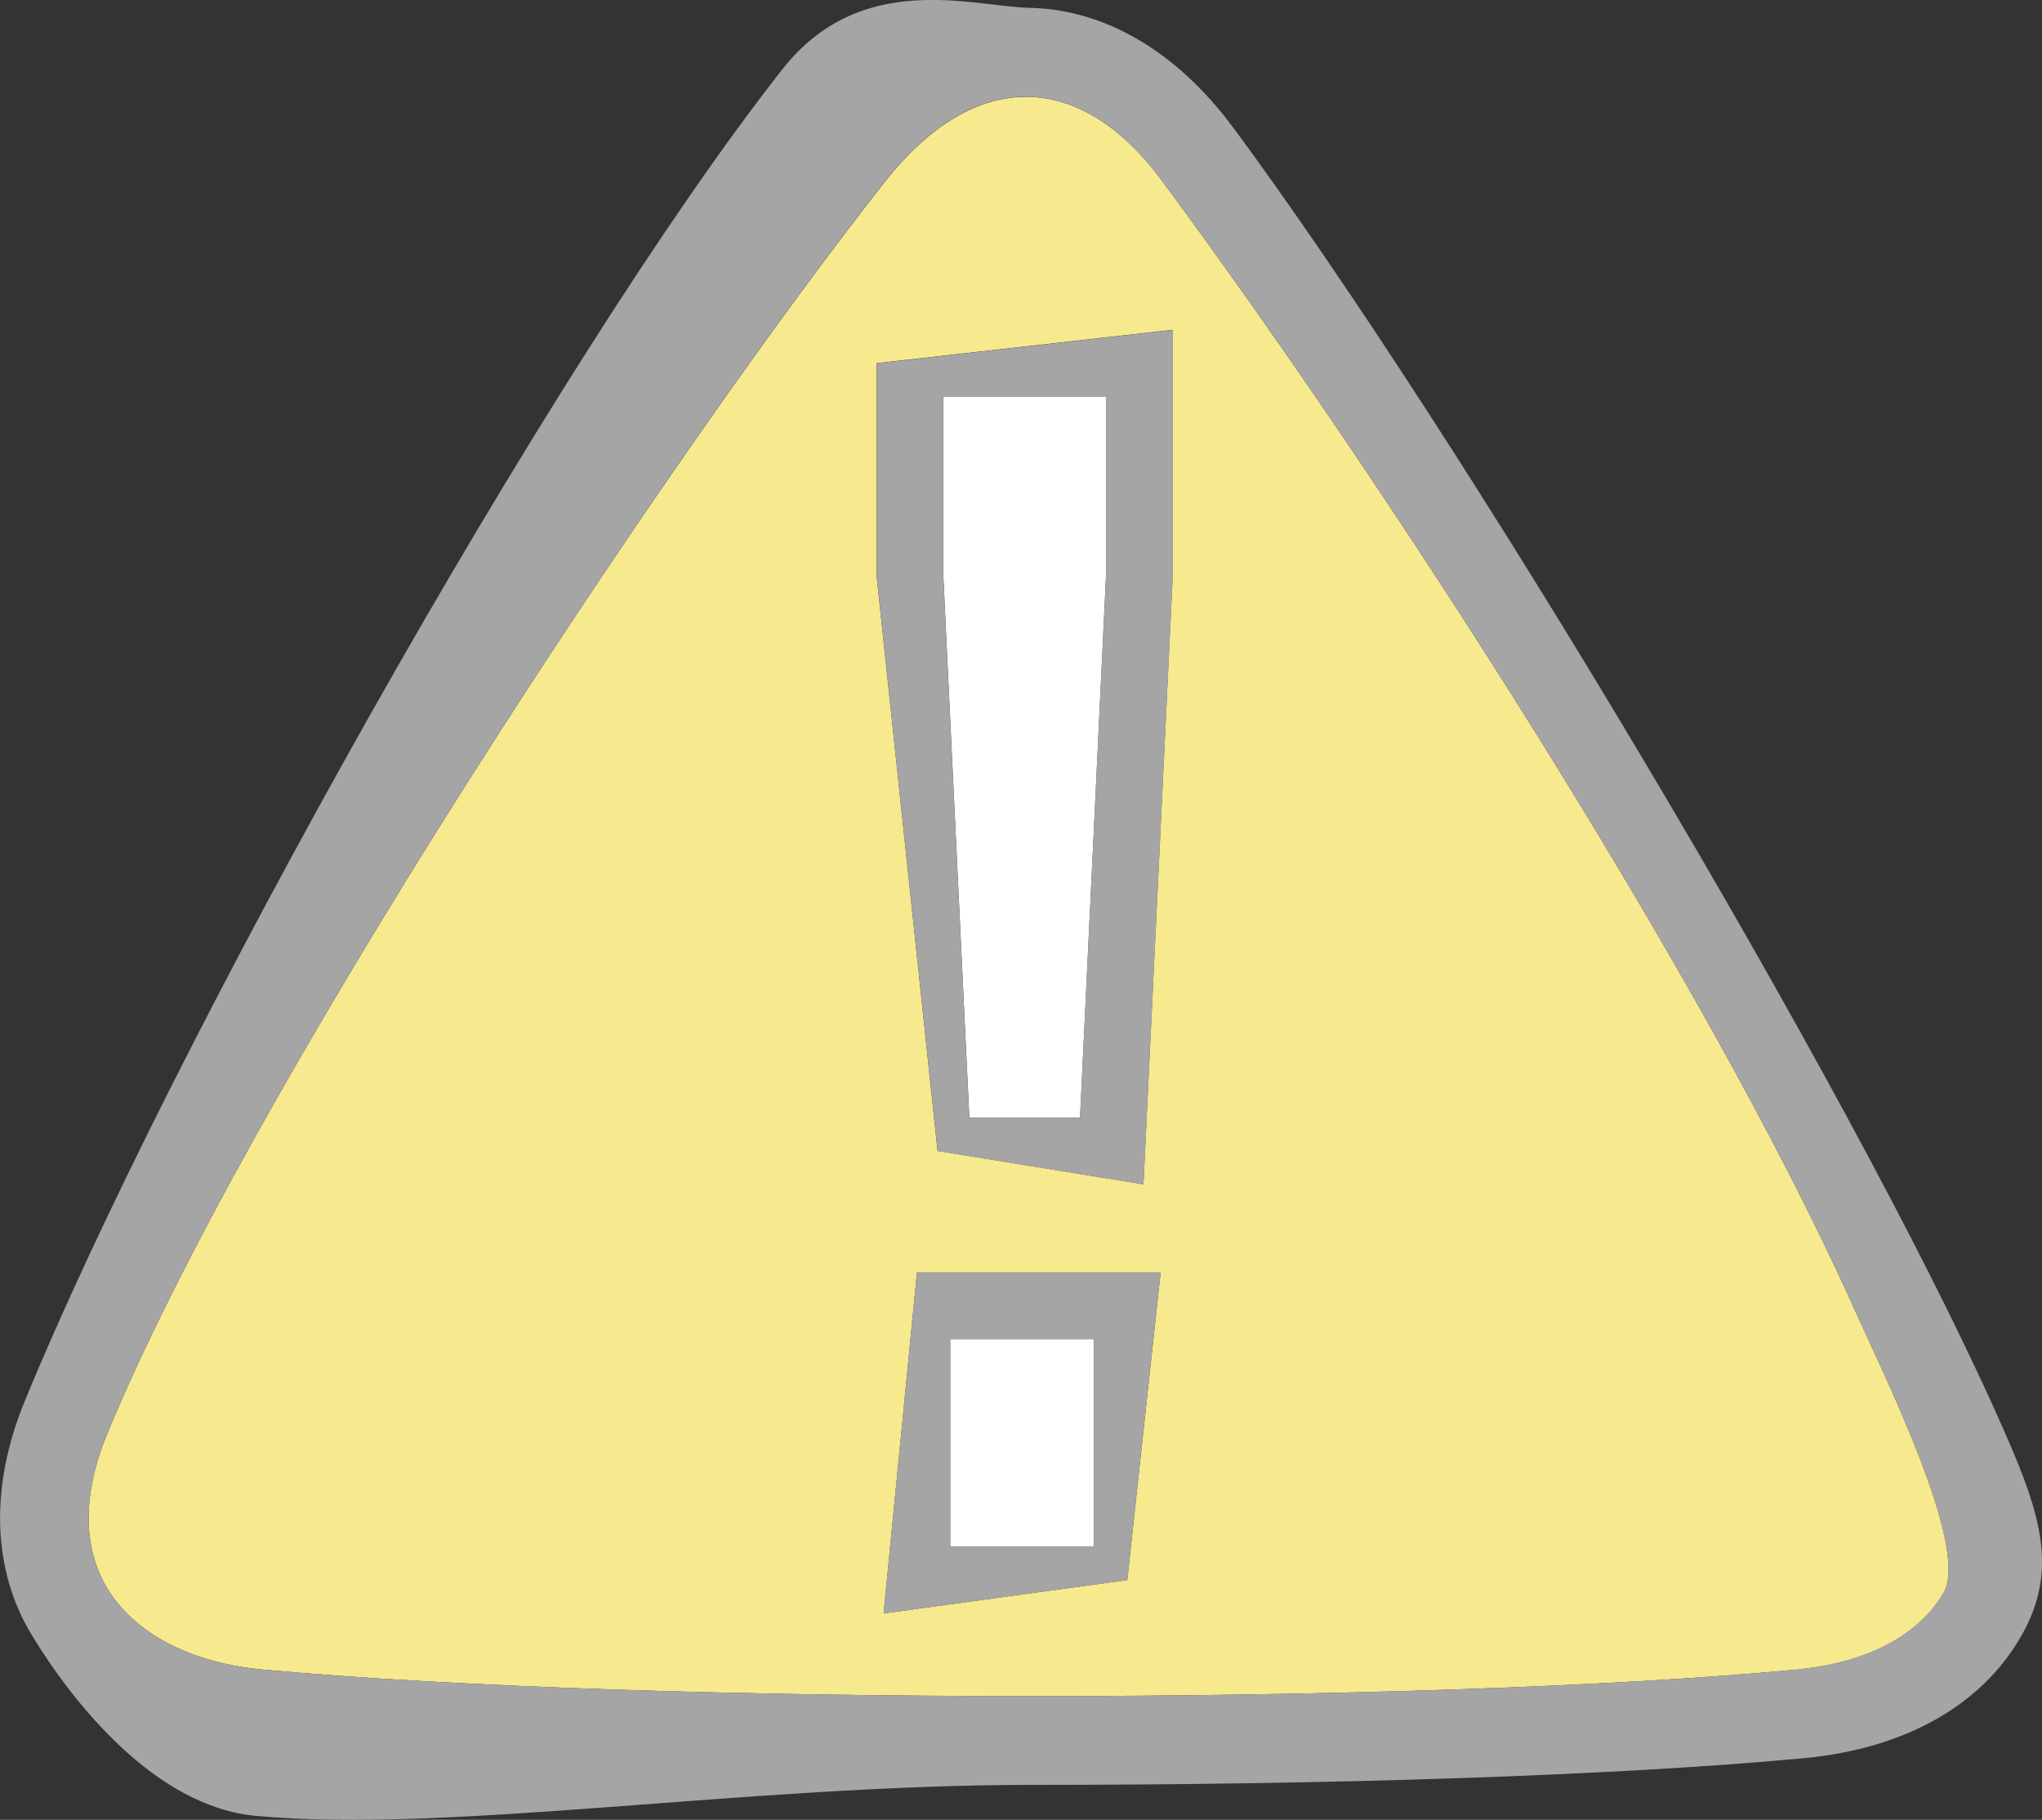 <?xml version="1.0" encoding="UTF-8"?><svg id="Layer_1" xmlns="http://www.w3.org/2000/svg" viewBox="0 0 24 21.387"><rect x="0" y="0" width="24" height="21.387" fill="#333333" stroke="none"/><defs><style>.cls-1{fill:#a5a5a5;}.cls-2{fill:#f7e98e;}.cls-3{fill:#fff;}</style></defs><path class="cls-2" d="M21.777,15.346c-1.739-3.868-5.485-9.662-8.125-13.228-.468-.633-1.013-.972-1.574-.98-.007,0-.014,0-.021,0-.569,0-1.141.343-1.653.994C7.765,5.479,2.89,12.884,1.255,16.864c-.287.7-.284,1.326.009,1.808.319.526.985.873,1.826.949,4.537.416,13.632.416,18.025,0,.821-.077,1.435-.398,1.728-.902.31-.532-.692-2.54-1.066-3.373ZM13.249,18.569l-2.864.392.392-4.006h2.864l-.392,3.615ZM13.782,6.79l-.343,7.128-2.42-.392-.716-6.757v-2.501l3.478-.392v2.913Z"/><path class="cls-1" d="M23.459,16.6c-1.77-3.938-6.302-11.501-8.967-15.104h-.001c-.66-.892-1.512-1.39-2.398-1.404-.669-.019-1.975-.448-2.894.718C6.459,4.289,1.983,12.345.29,16.468c-.412,1.003-.383,1.978.082,2.745.493.813,1.46,2.019,2.634,2.127,2.292.21,5.725-.364,9.151-.364s6.836-.105,9.056-.315c1.167-.111,2.066-.614,2.533-1.417.479-.824.224-1.507-.287-2.644ZM21.115,19.621c-4.393.416-13.488.416-18.025,0-.841-.076-1.507-.423-1.826-.949-.293-.482-.296-1.108-.009-1.808,1.635-3.98,6.51-11.385,9.148-14.734.512-.651,1.083-.994,1.653-.994.007,0,.014,0,.021,0,.561.008,1.106.347,1.574.98,2.64,3.567,6.387,9.361,8.125,13.228.374.833,1.376,2.841,1.066,3.373-.294.505-.908.825-1.728.902Z"/><rect class="cls-3" x="11.168" y="15.737" width="1.689" height="2.44"/><path class="cls-1" d="M10.385,18.961l2.864-.392.392-3.615h-2.864l-.392,4.006ZM12.857,15.737v2.44h-1.689v-2.44h1.689Z"/><polygon class="cls-3" points="11.087 6.761 11.393 13.135 12.694 13.135 12.999 6.771 12.999 4.66 11.087 4.66 11.087 6.761"/><path class="cls-1" d="M10.304,6.77l.716,6.757,2.42.392.343-7.128v-2.913l-3.478.392v2.501ZM12.999,6.771l-.306,6.364h-1.301l-.306-6.375v-2.1h1.912v2.111Z"/></svg>